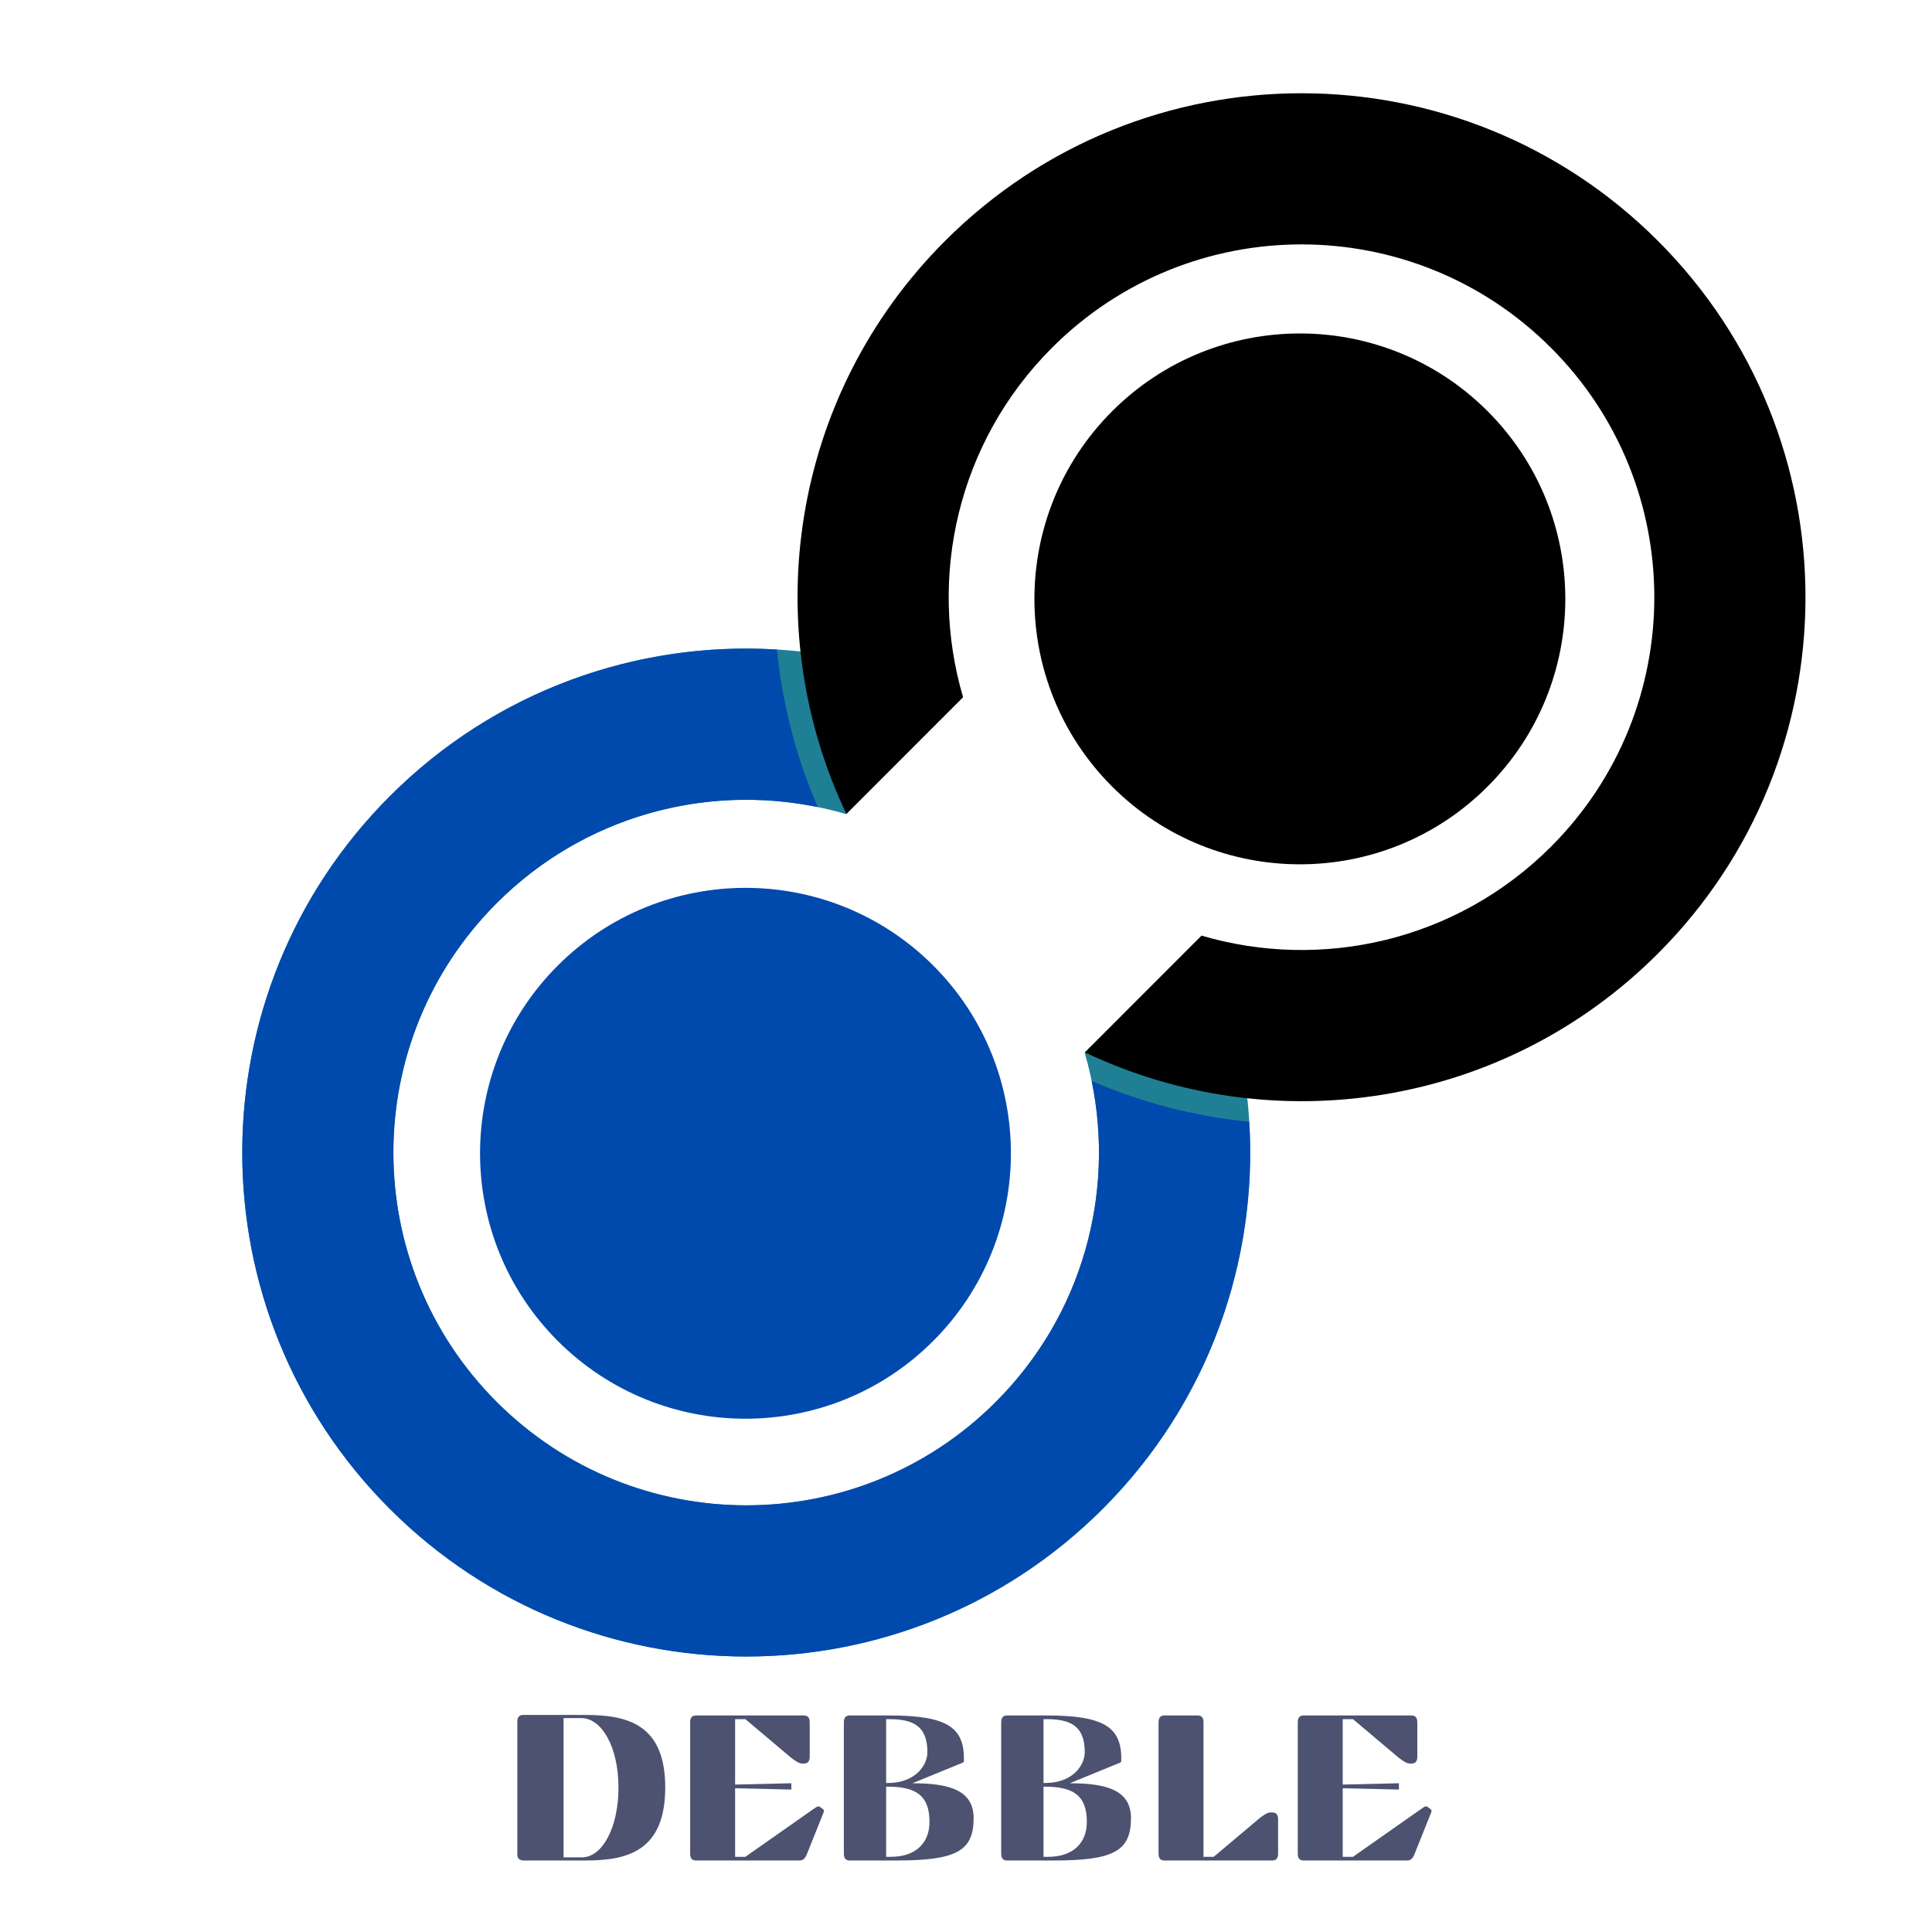 <svg xmlns="http://www.w3.org/2000/svg" xmlns:xlink="http://www.w3.org/1999/xlink" width="500" zoomAndPan="magnify" viewBox="0 0 375 375" height="500" preserveAspectRatio="xMidYMid meet" version="1.0"><defs><g/></defs><path fill="rgb(12.16%, 49.799%, 58.429%)" d="M 210.531 204.316 C 217.363 227.59 211.629 253.766 193.273 272.117 C 166.531 298.871 123.164 298.863 96.414 272.117 C 69.668 245.379 69.668 202.023 96.426 175.277 C 114.789 156.926 140.969 151.18 164.242 158.02 L 186.879 135.363 C 150.547 118.066 105.75 124.449 75.676 154.539 C 37.477 192.738 37.477 254.68 75.676 292.883 C 113.871 331.082 175.816 331.082 214.035 292.871 C 244.109 262.785 250.484 218.004 233.199 181.652 Z M 210.531 204.316 " fill-opacity="1" fill-rule="nonzero"/><path fill="rgb(0%, 0%, 0%)" d="M 164.281 157.973 C 146.984 121.621 153.359 76.824 183.449 46.75 C 221.656 8.551 283.582 8.551 321.797 46.75 C 359.992 84.953 359.992 146.898 321.797 185.094 C 291.703 215.184 246.922 221.559 210.594 204.266 L 233.227 181.605 C 256.5 188.453 282.684 182.703 301.043 164.348 C 327.789 137.605 327.789 94.238 301.043 67.504 C 274.297 40.758 230.934 40.742 204.188 67.504 C 185.836 85.863 180.082 112.051 186.93 135.316 Z M 215.871 79.816 C 195.75 99.941 195.75 132.559 215.871 152.68 C 236.004 172.793 268.629 172.793 288.727 152.68 C 308.859 132.559 308.859 99.941 288.742 79.809 C 268.629 59.695 236.004 59.695 215.871 79.816 Z M 215.871 79.816 " fill-opacity="1" fill-rule="nonzero"/><path fill="rgb(0%, 29.019%, 67.839%)" d="M 242.477 217.734 C 244.125 244.719 234.645 272.254 214.027 292.871 C 175.809 331.082 113.863 331.082 75.668 292.883 C 37.469 254.68 37.469 192.738 75.668 154.539 C 96.285 133.914 123.816 124.426 150.801 126.078 C 151.824 136.465 154.449 146.785 158.73 156.66 C 136.922 152.168 113.348 158.363 96.426 175.285 C 69.668 202.031 69.668 245.379 96.414 272.125 C 123.172 298.871 166.531 298.879 193.273 272.125 C 210.195 255.203 216.383 231.625 211.891 209.816 C 221.766 214.098 232.086 216.715 242.477 217.734 Z M 108.262 187.418 C 88.148 207.543 88.148 240.168 108.262 260.273 C 128.387 280.406 161.016 280.406 181.125 260.289 C 201.246 240.168 201.246 207.535 181.141 187.406 C 161.016 167.305 128.387 167.305 108.262 187.418 Z M 108.262 187.418 " fill-opacity="1" fill-rule="nonzero"/><g fill="rgb(29.799%, 32.159%, 43.919%)" fill-opacity="1"><g transform="translate(96.333, 361.121)"><g><path d="M 17.336 0 C 25.395 0 32.789 -1.785 32.789 -14.176 C 32.789 -26.566 25.293 -28.25 17.234 -28.25 L 5.203 -28.25 C 4.387 -28.25 4.078 -27.738 4.078 -26.926 L 4.078 -1.324 C 4.078 -0.512 4.285 -0.102 5.203 0 Z M 16.523 -27.637 C 20.398 -27.637 23.711 -22.129 23.711 -14.176 C 23.711 -6.223 20.5 -0.613 16.625 -0.613 L 13.055 -0.613 L 13.055 -27.637 Z M 16.523 -27.637 "/></g></g></g><g fill="rgb(29.799%, 32.159%, 43.919%)" fill-opacity="1"><g transform="translate(129.883, 361.121)"><g><path d="M 5.203 -28.148 C 4.387 -28.148 4.078 -27.637 4.078 -26.82 L 4.078 -1.324 C 4.078 -0.512 4.387 0 5.203 0 L 25.344 0 C 26.059 0 26.465 -0.512 26.77 -1.324 L 29.934 -9.23 C 30.035 -9.484 30.137 -9.738 29.883 -9.945 L 29.27 -10.402 C 29.168 -10.504 29.066 -10.504 28.965 -10.504 C 28.812 -10.504 28.656 -10.402 28.453 -10.301 L 14.789 -0.715 L 12.801 -0.715 L 12.801 -14.023 L 23.711 -13.77 L 23.711 -14.992 L 12.801 -14.738 L 12.801 -27.434 L 14.789 -27.434 L 23.559 -20.039 C 24.273 -19.48 25.141 -18.816 25.852 -18.816 L 26.16 -18.816 C 26.977 -18.816 27.281 -19.324 27.281 -20.141 L 27.281 -26.82 C 27.281 -27.637 26.977 -28.148 26.16 -28.148 Z M 5.203 -28.148 "/></g></g></g><g fill="rgb(29.799%, 32.159%, 43.919%)" fill-opacity="1"><g transform="translate(159.711, 361.121)"><g><path d="M 27.23 -19.02 L 27.383 -19.223 C 27.586 -25.852 24.172 -28.148 12.902 -28.148 L 5.203 -28.148 C 4.387 -28.148 4.078 -27.637 4.078 -26.82 L 4.078 -1.324 C 4.078 -0.512 4.387 0 5.203 0 L 14.227 0 C 25.852 0 29.27 -1.785 29.27 -8.211 C 29.27 -13.664 24.527 -14.992 17.387 -14.992 Z M 12.594 -14.328 C 18.102 -14.328 20.703 -12.594 20.703 -7.496 C 20.703 -3.469 18.102 -0.715 13.207 -0.715 L 12.289 -0.715 L 12.289 -14.328 Z M 12.902 -27.434 C 17.543 -27.434 20.297 -26.109 20.297 -21.008 C 20.297 -18.613 18.102 -15.043 12.594 -15.043 L 12.289 -15.043 L 12.289 -27.434 Z M 12.902 -27.434 "/></g></g></g><g fill="rgb(29.799%, 32.159%, 43.919%)" fill-opacity="1"><g transform="translate(190.253, 361.121)"><g><path d="M 27.23 -19.02 L 27.383 -19.223 C 27.586 -25.852 24.172 -28.148 12.902 -28.148 L 5.203 -28.148 C 4.387 -28.148 4.078 -27.637 4.078 -26.82 L 4.078 -1.324 C 4.078 -0.512 4.387 0 5.203 0 L 14.227 0 C 25.852 0 29.27 -1.785 29.27 -8.211 C 29.27 -13.664 24.527 -14.992 17.387 -14.992 Z M 12.594 -14.328 C 18.102 -14.328 20.703 -12.594 20.703 -7.496 C 20.703 -3.469 18.102 -0.715 13.207 -0.715 L 12.289 -0.715 L 12.289 -14.328 Z M 12.902 -27.434 C 17.543 -27.434 20.297 -26.109 20.297 -21.008 C 20.297 -18.613 18.102 -15.043 12.594 -15.043 L 12.289 -15.043 L 12.289 -27.434 Z M 12.902 -27.434 "/></g></g></g><g fill="rgb(29.799%, 32.159%, 43.919%)" fill-opacity="1"><g transform="translate(220.795, 361.121)"><g><path d="M 27.281 -8.004 C 27.281 -8.82 26.977 -9.332 26.16 -9.332 L 25.852 -9.332 C 25.141 -9.332 24.273 -8.668 23.559 -8.109 L 14.789 -0.715 L 12.801 -0.715 L 12.801 -26.82 C 12.801 -27.637 12.492 -28.148 11.676 -28.148 L 5.203 -28.148 C 4.387 -28.148 4.078 -27.637 4.078 -26.82 L 4.078 -1.324 C 4.078 -0.512 4.387 0 5.203 0 L 26.16 0 C 26.977 0 27.281 -0.512 27.281 -1.324 Z M 27.281 -8.004 "/></g></g></g><g fill="rgb(29.799%, 32.159%, 43.919%)" fill-opacity="1"><g transform="translate(247.818, 361.121)"><g><path d="M 5.203 -28.148 C 4.387 -28.148 4.078 -27.637 4.078 -26.82 L 4.078 -1.324 C 4.078 -0.512 4.387 0 5.203 0 L 25.344 0 C 26.059 0 26.465 -0.512 26.77 -1.324 L 29.934 -9.23 C 30.035 -9.484 30.137 -9.738 29.883 -9.945 L 29.27 -10.402 C 29.168 -10.504 29.066 -10.504 28.965 -10.504 C 28.812 -10.504 28.656 -10.402 28.453 -10.301 L 14.789 -0.715 L 12.801 -0.715 L 12.801 -14.023 L 23.711 -13.77 L 23.711 -14.992 L 12.801 -14.738 L 12.801 -27.434 L 14.789 -27.434 L 23.559 -20.039 C 24.273 -19.48 25.141 -18.816 25.852 -18.816 L 26.16 -18.816 C 26.977 -18.816 27.281 -19.324 27.281 -20.141 L 27.281 -26.82 C 27.281 -27.637 26.977 -28.148 26.16 -28.148 Z M 5.203 -28.148 "/></g></g></g></svg>